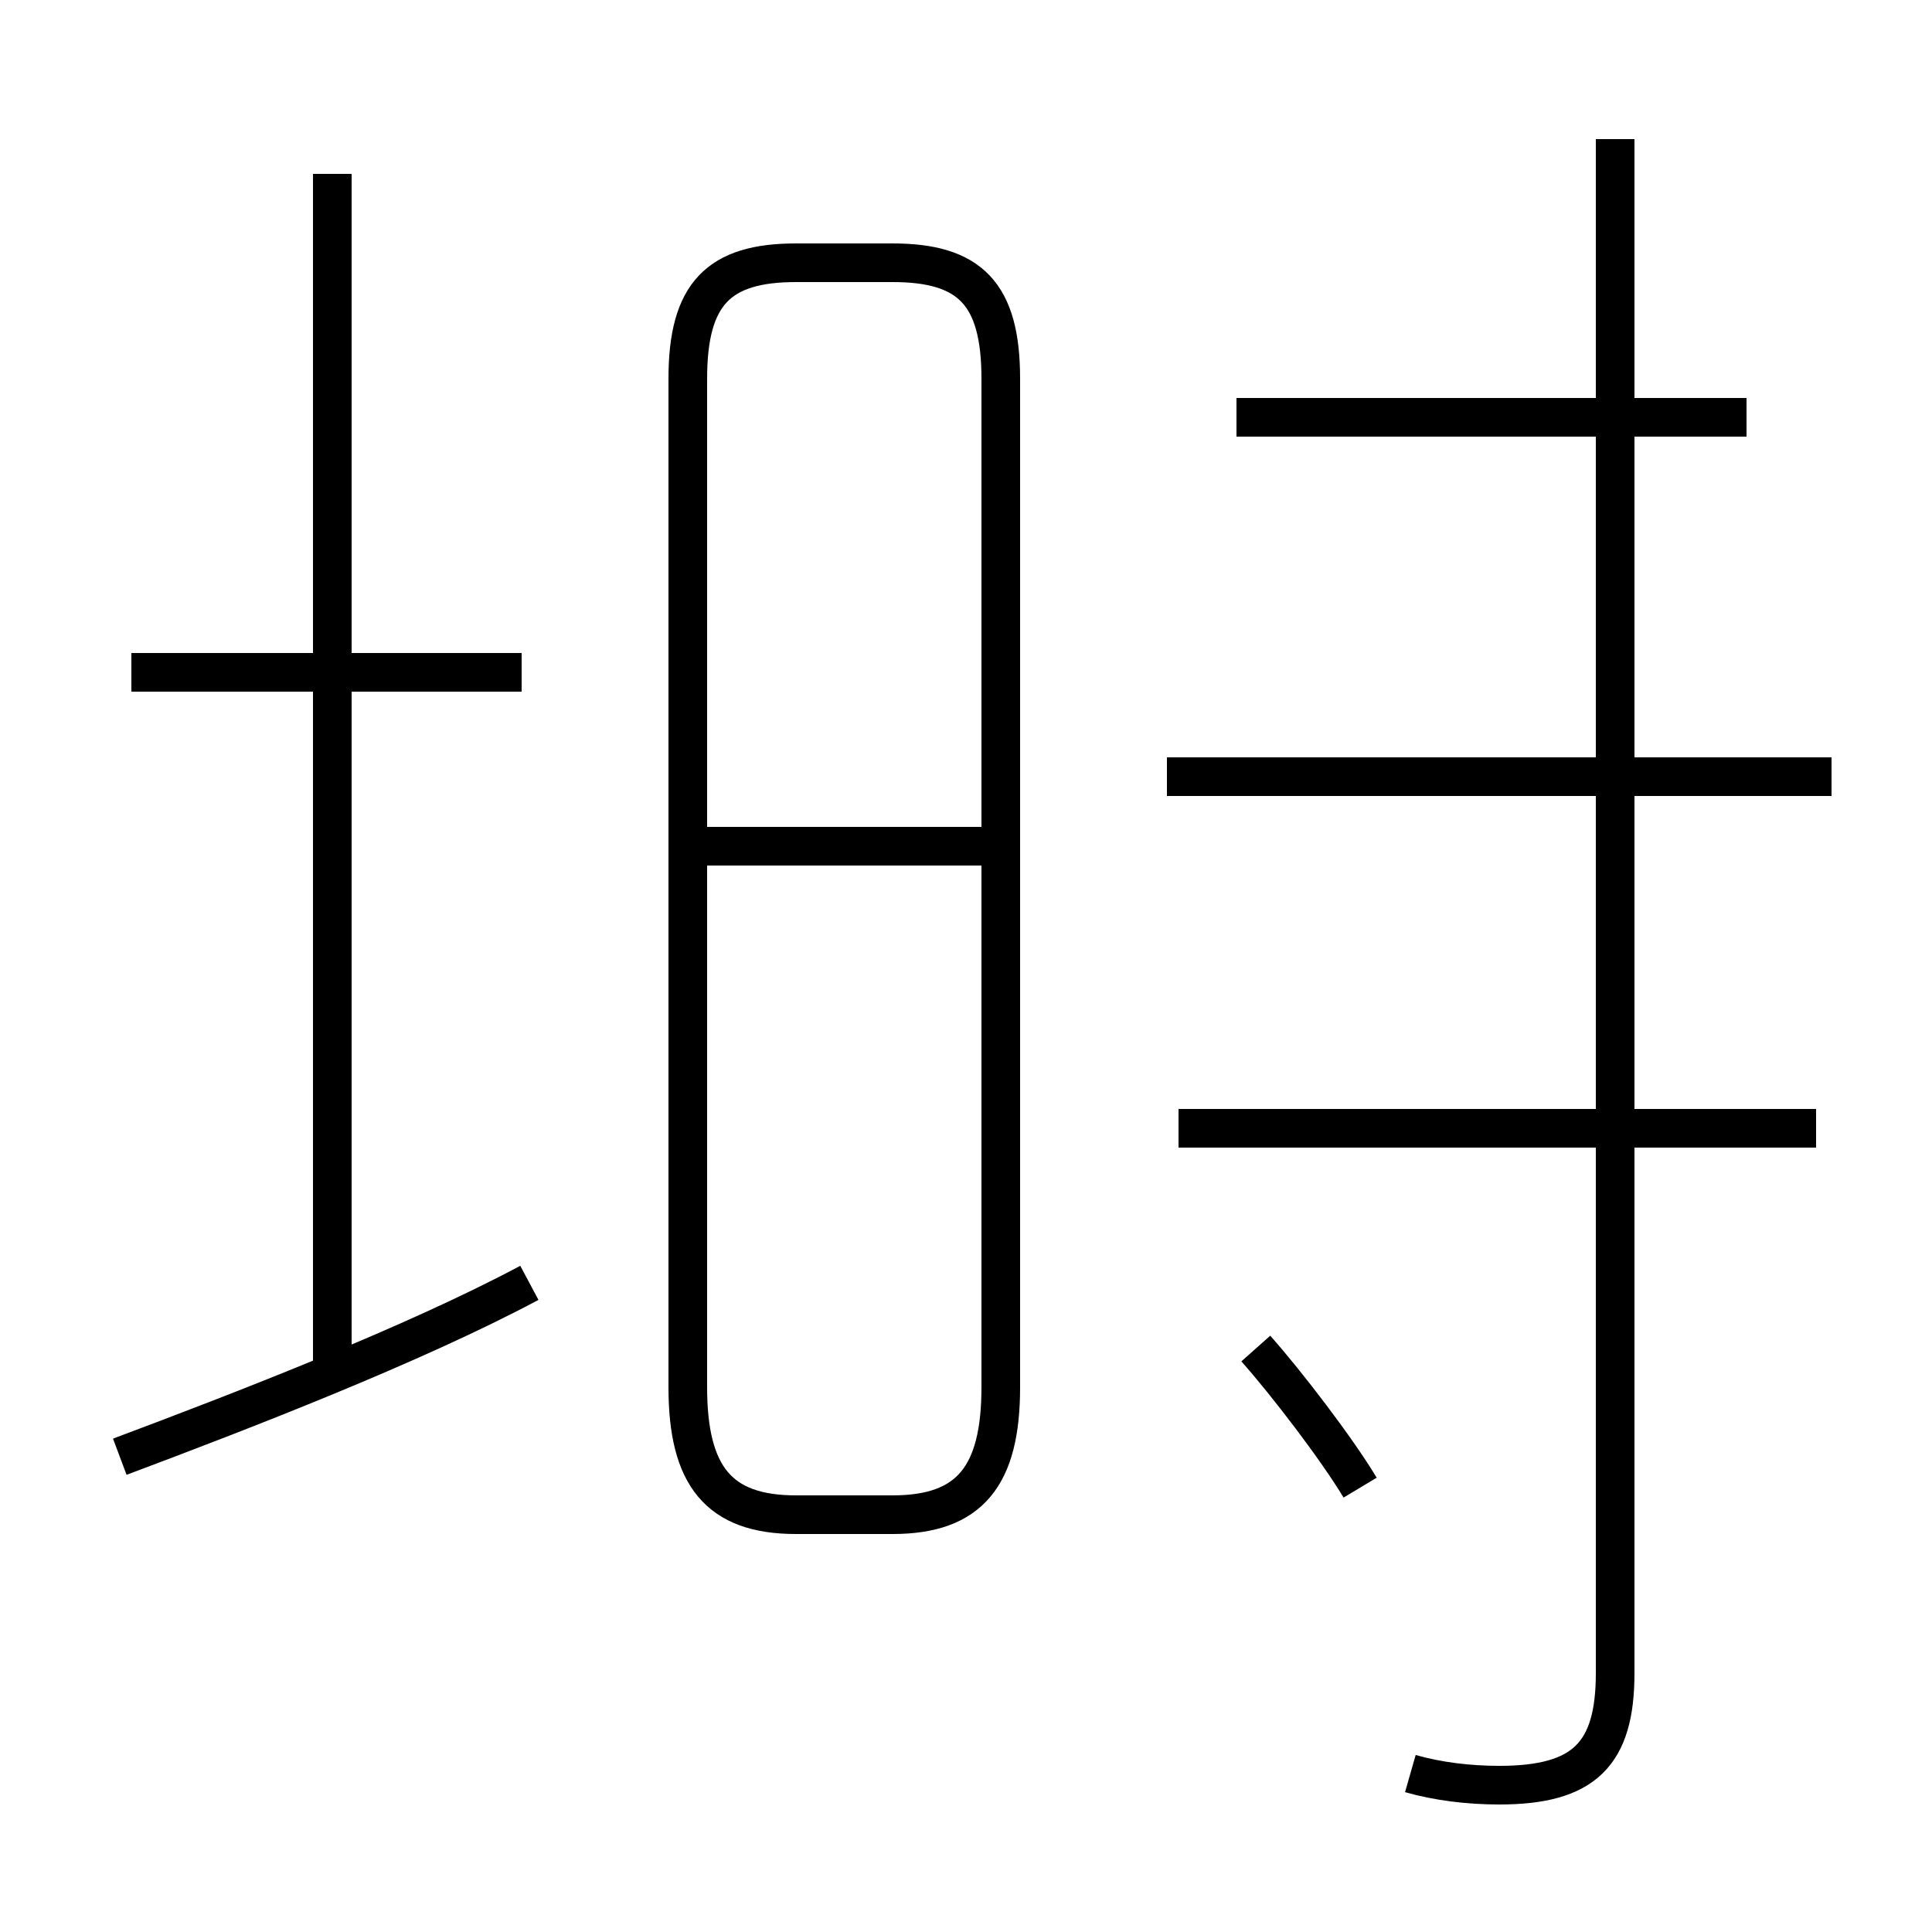 <?xml version='1.0' encoding='utf8'?>
<svg viewBox="0.0 -6.0 50.0 50.0" version="1.1" xmlns="http://www.w3.org/2000/svg">
<rect x="0.0" y="-6.0" width="50.0" height="50.0" fill="#808080" stroke="none"/>
<rect x="-1000" y="-1000" width="2000" height="2000" stroke="white" fill="white"/>
<g style="fill:white;stroke:#000000;  stroke-width:1">
<path d="M 36.5 1.9 C 37.2 2.1 38.0 2.2 38.8 2.2 C 41.0 2.2 41.8 1.4 41.8 -0.7 L 41.8 -40.4 M 3.1 -6.3 C 6.3 -7.5 10.7 -9.2 13.7 -10.8 M 8.6 -8.3 L 8.6 -39.5 M 13.5 -26.6 L 3.4 -26.6 M 25.9 -8.1 L 25.9 -34.2 C 25.9 -36.4 25.1 -37.2 23.1 -37.2 L 20.6 -37.2 C 18.6 -37.2 17.8 -36.4 17.8 -34.2 L 17.8 -8.1 C 17.8 -5.8 18.6 -4.8 20.6 -4.8 L 23.1 -4.8 C 25.1 -4.8 25.9 -5.8 25.9 -8.1 Z M 35.2 -5.5 C 34.6 -6.5 33.3 -8.2 32.5 -9.1 M 25.9 -22.1 L 18.1 -22.1 M 47.0 -14.8 L 30.5 -14.8 M 47.4 -23.9 L 30.2 -23.9 M 45.2 -33.2 L 32.0 -33.2" transform="translate(0.0, 38.0)" />
</g>
</svg>